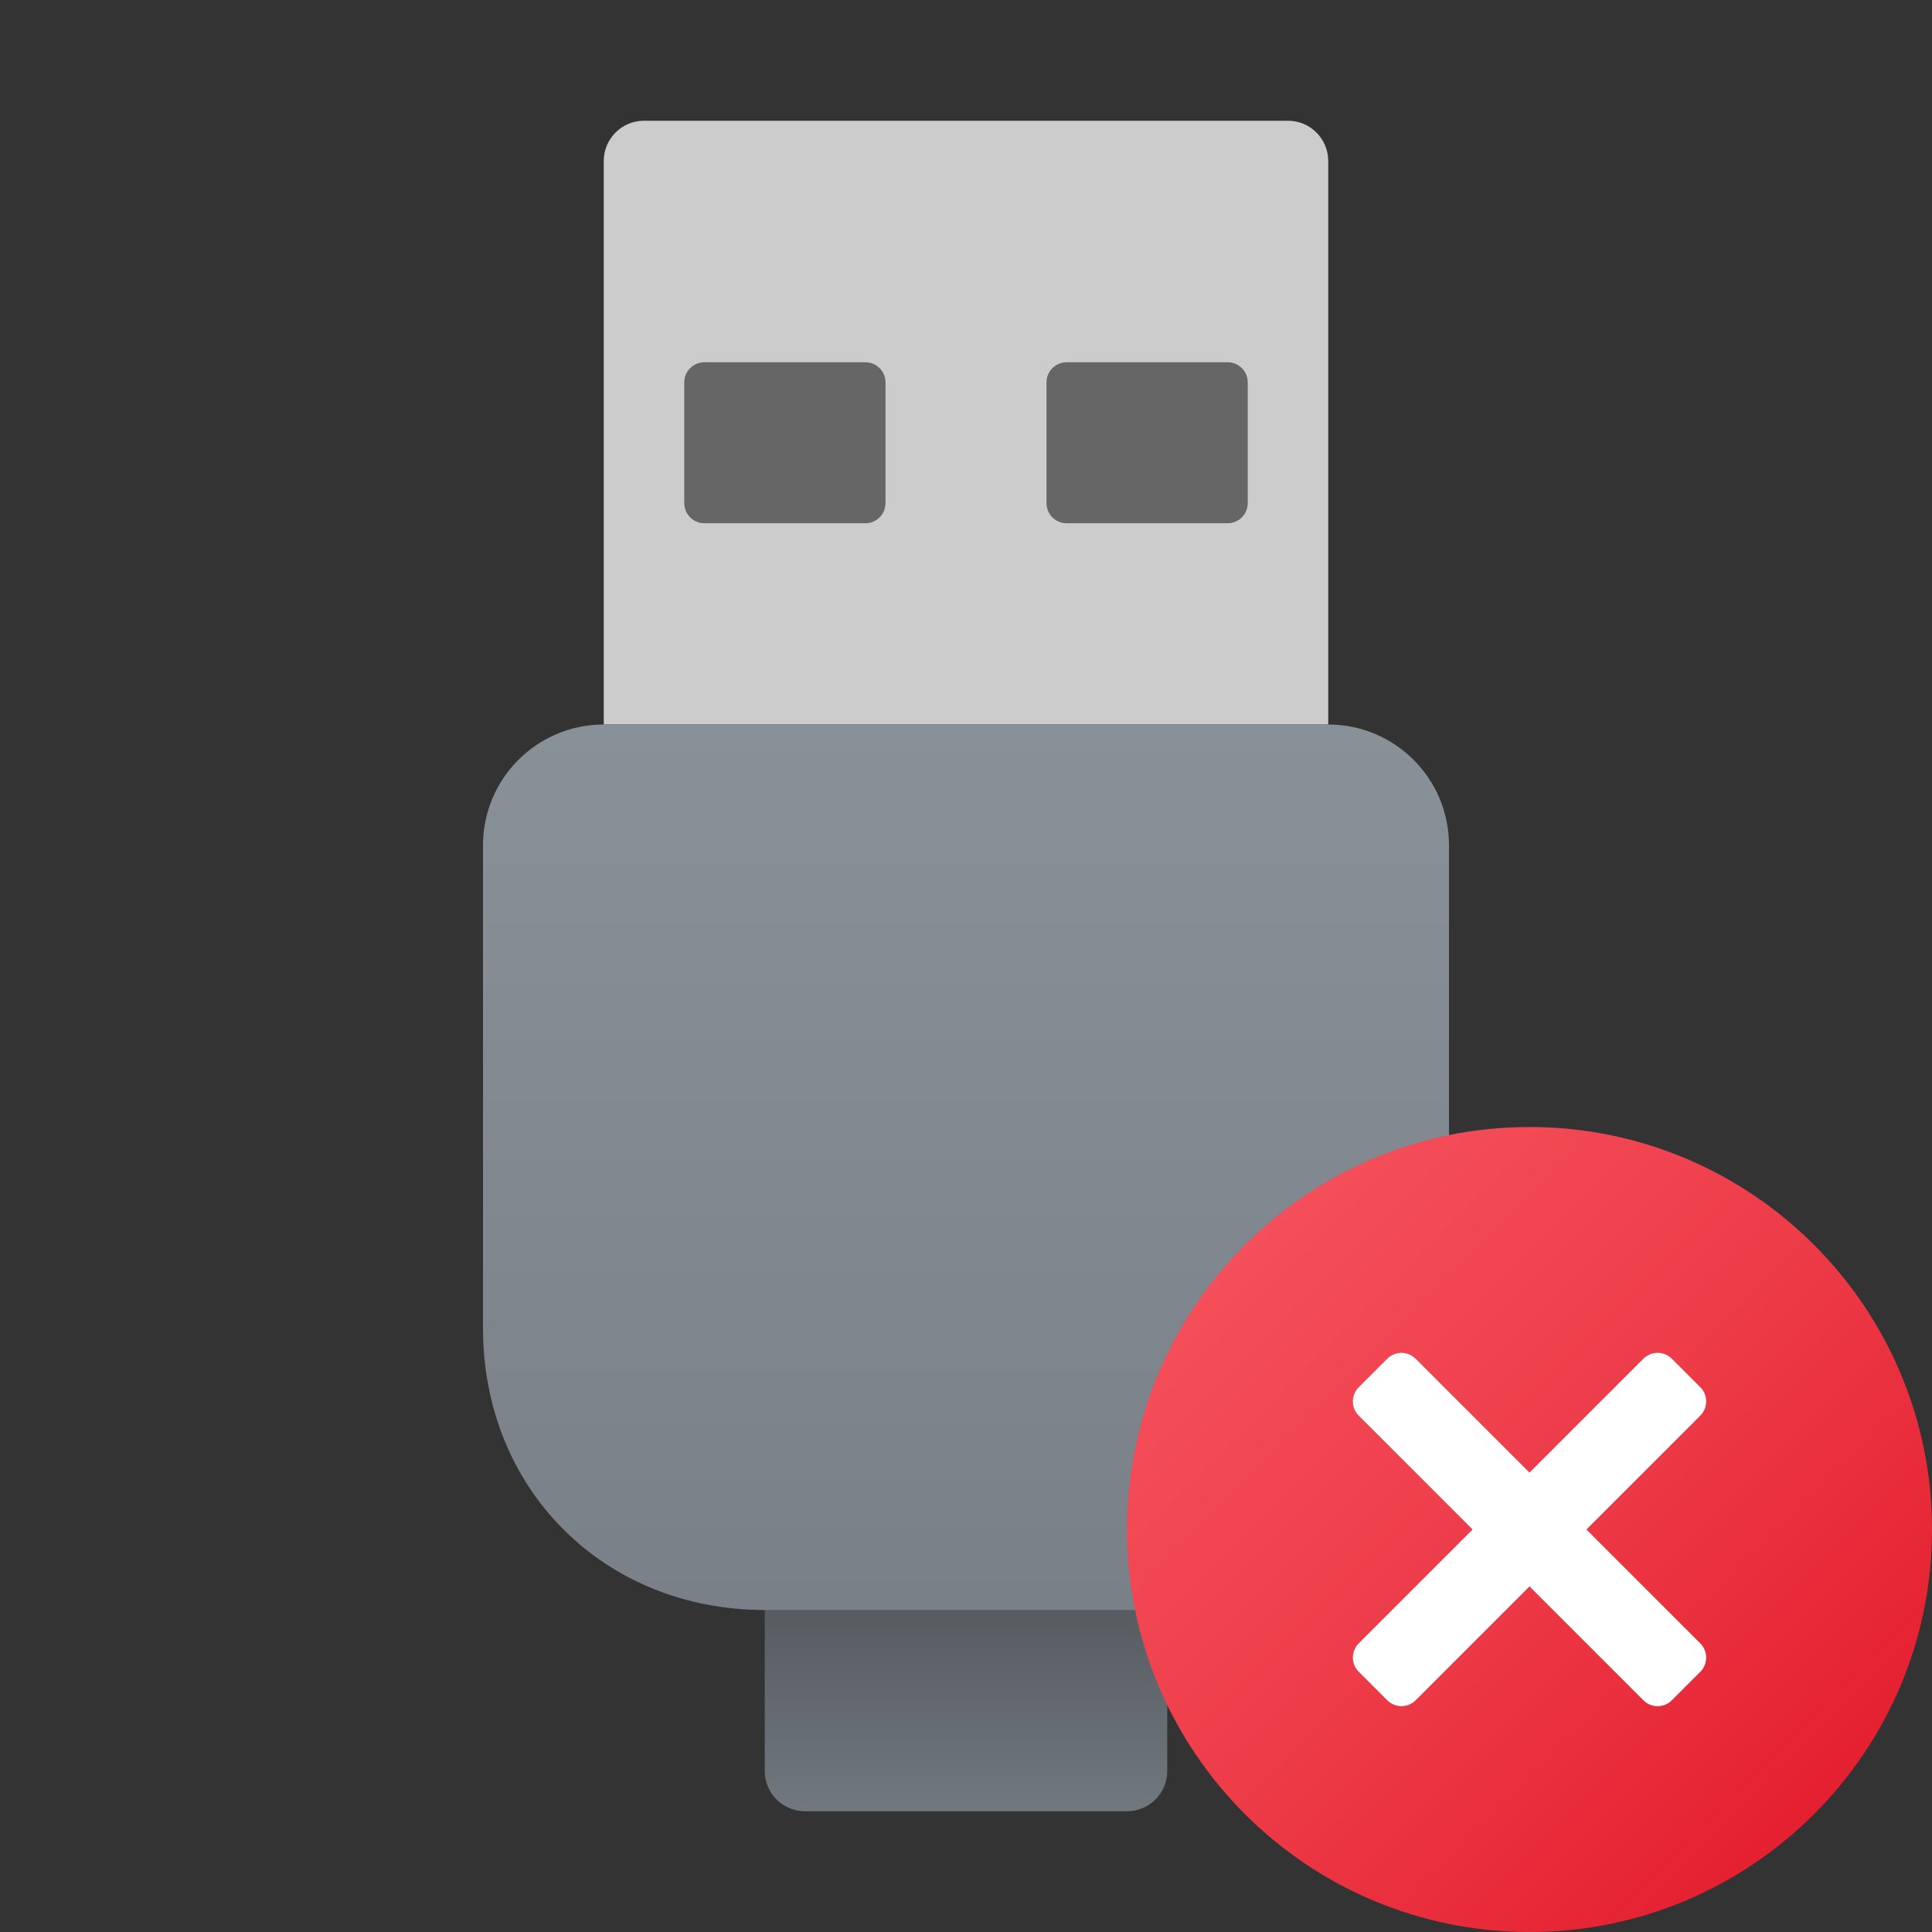 <svg xmlns="http://www.w3.org/2000/svg" viewBox="0 0 48 48" width="50px" height="50px"><rect x="0" y="0" width="48" height="48" fill="#333333" stroke="none"/><linearGradient id="0s3BWf2LNVvAYiLpxvdP1a" x1="24" x2="24" y1="45.37" y2="40.072" gradientUnits="userSpaceOnUse"><stop offset="0" stop-color="#737b80"/><stop offset="1" stop-color="#575c61"/></linearGradient><path fill="url(#0s3BWf2LNVvAYiLpxvdP1a)" d="M19,44c0,0.553,0.448,1,1,1h8c0.553,0,1-0.447,1-1v-5H19V44z"/><path fill="#ccc" d="M16,3h16c0.552,0,1,0.448,1,1v14H15V4C15,3.448,15.448,3,16,3z"/><linearGradient id="0s3BWf2LNVvAYiLpxvdP1b" x1="24" x2="24" y1="17.945" y2="42.499" gradientUnits="userSpaceOnUse"><stop offset="0" stop-color="#899198"/><stop offset="1" stop-color="#787e85"/></linearGradient><path fill="url(#0s3BWf2LNVvAYiLpxvdP1b)" d="M36,21c0-1.656-1.344-3-3-3H15c-1.657,0-3,1.344-3,3v12c0,4,3,7,7,7h10c3,0,7-3,7-7V21z"/><path fill="#666" d="M17.5,9h4C21.776,9,22,9.224,22,9.5v3c0,0.276-0.224,0.5-0.5,0.5h-4c-0.276,0-0.5-0.224-0.5-0.5v-3	C17,9.224,17.224,9,17.5,9z"/><path fill="#666" d="M26.5,9h4C30.776,9,31,9.224,31,9.5v3c0,0.276-0.224,0.5-0.5,0.5h-4c-0.276,0-0.5-0.224-0.5-0.5v-3	C26,9.224,26.224,9,26.5,9z"/><linearGradient id="0s3BWf2LNVvAYiLpxvdP1c" x1="30.929" x2="45.071" y1="30.929" y2="45.071" gradientUnits="userSpaceOnUse"><stop offset="0" stop-color="#f44f5a"/><stop offset=".443" stop-color="#ee3d4a"/><stop offset="1" stop-color="#e52030"/></linearGradient><path fill="url(#0s3BWf2LNVvAYiLpxvdP1c)" d="M48,38c0,5.522-4.478,10-10,10s-10-4.478-10-10s4.478-10,10-10S48,32.478,48,38z"/><path fill="#fff" d="M41.536,33.757l0.707,0.707c0.195,0.195,0.195,0.512,0,0.707l-7.071,7.071	c-0.195,0.195-0.512,0.195-0.707,0l-0.707-0.707c-0.195-0.195-0.195-0.512,0-0.707l7.071-7.071	C41.024,33.562,41.34,33.562,41.536,33.757z"/><path fill="#fff" d="M42.243,41.536l-0.707,0.707c-0.195,0.195-0.512,0.195-0.707,0l-7.071-7.071	c-0.195-0.195-0.195-0.512,0-0.707l0.707-0.707c0.195-0.195,0.512-0.195,0.707,0l7.071,7.071	C42.438,41.024,42.438,41.34,42.243,41.536z"/></svg>